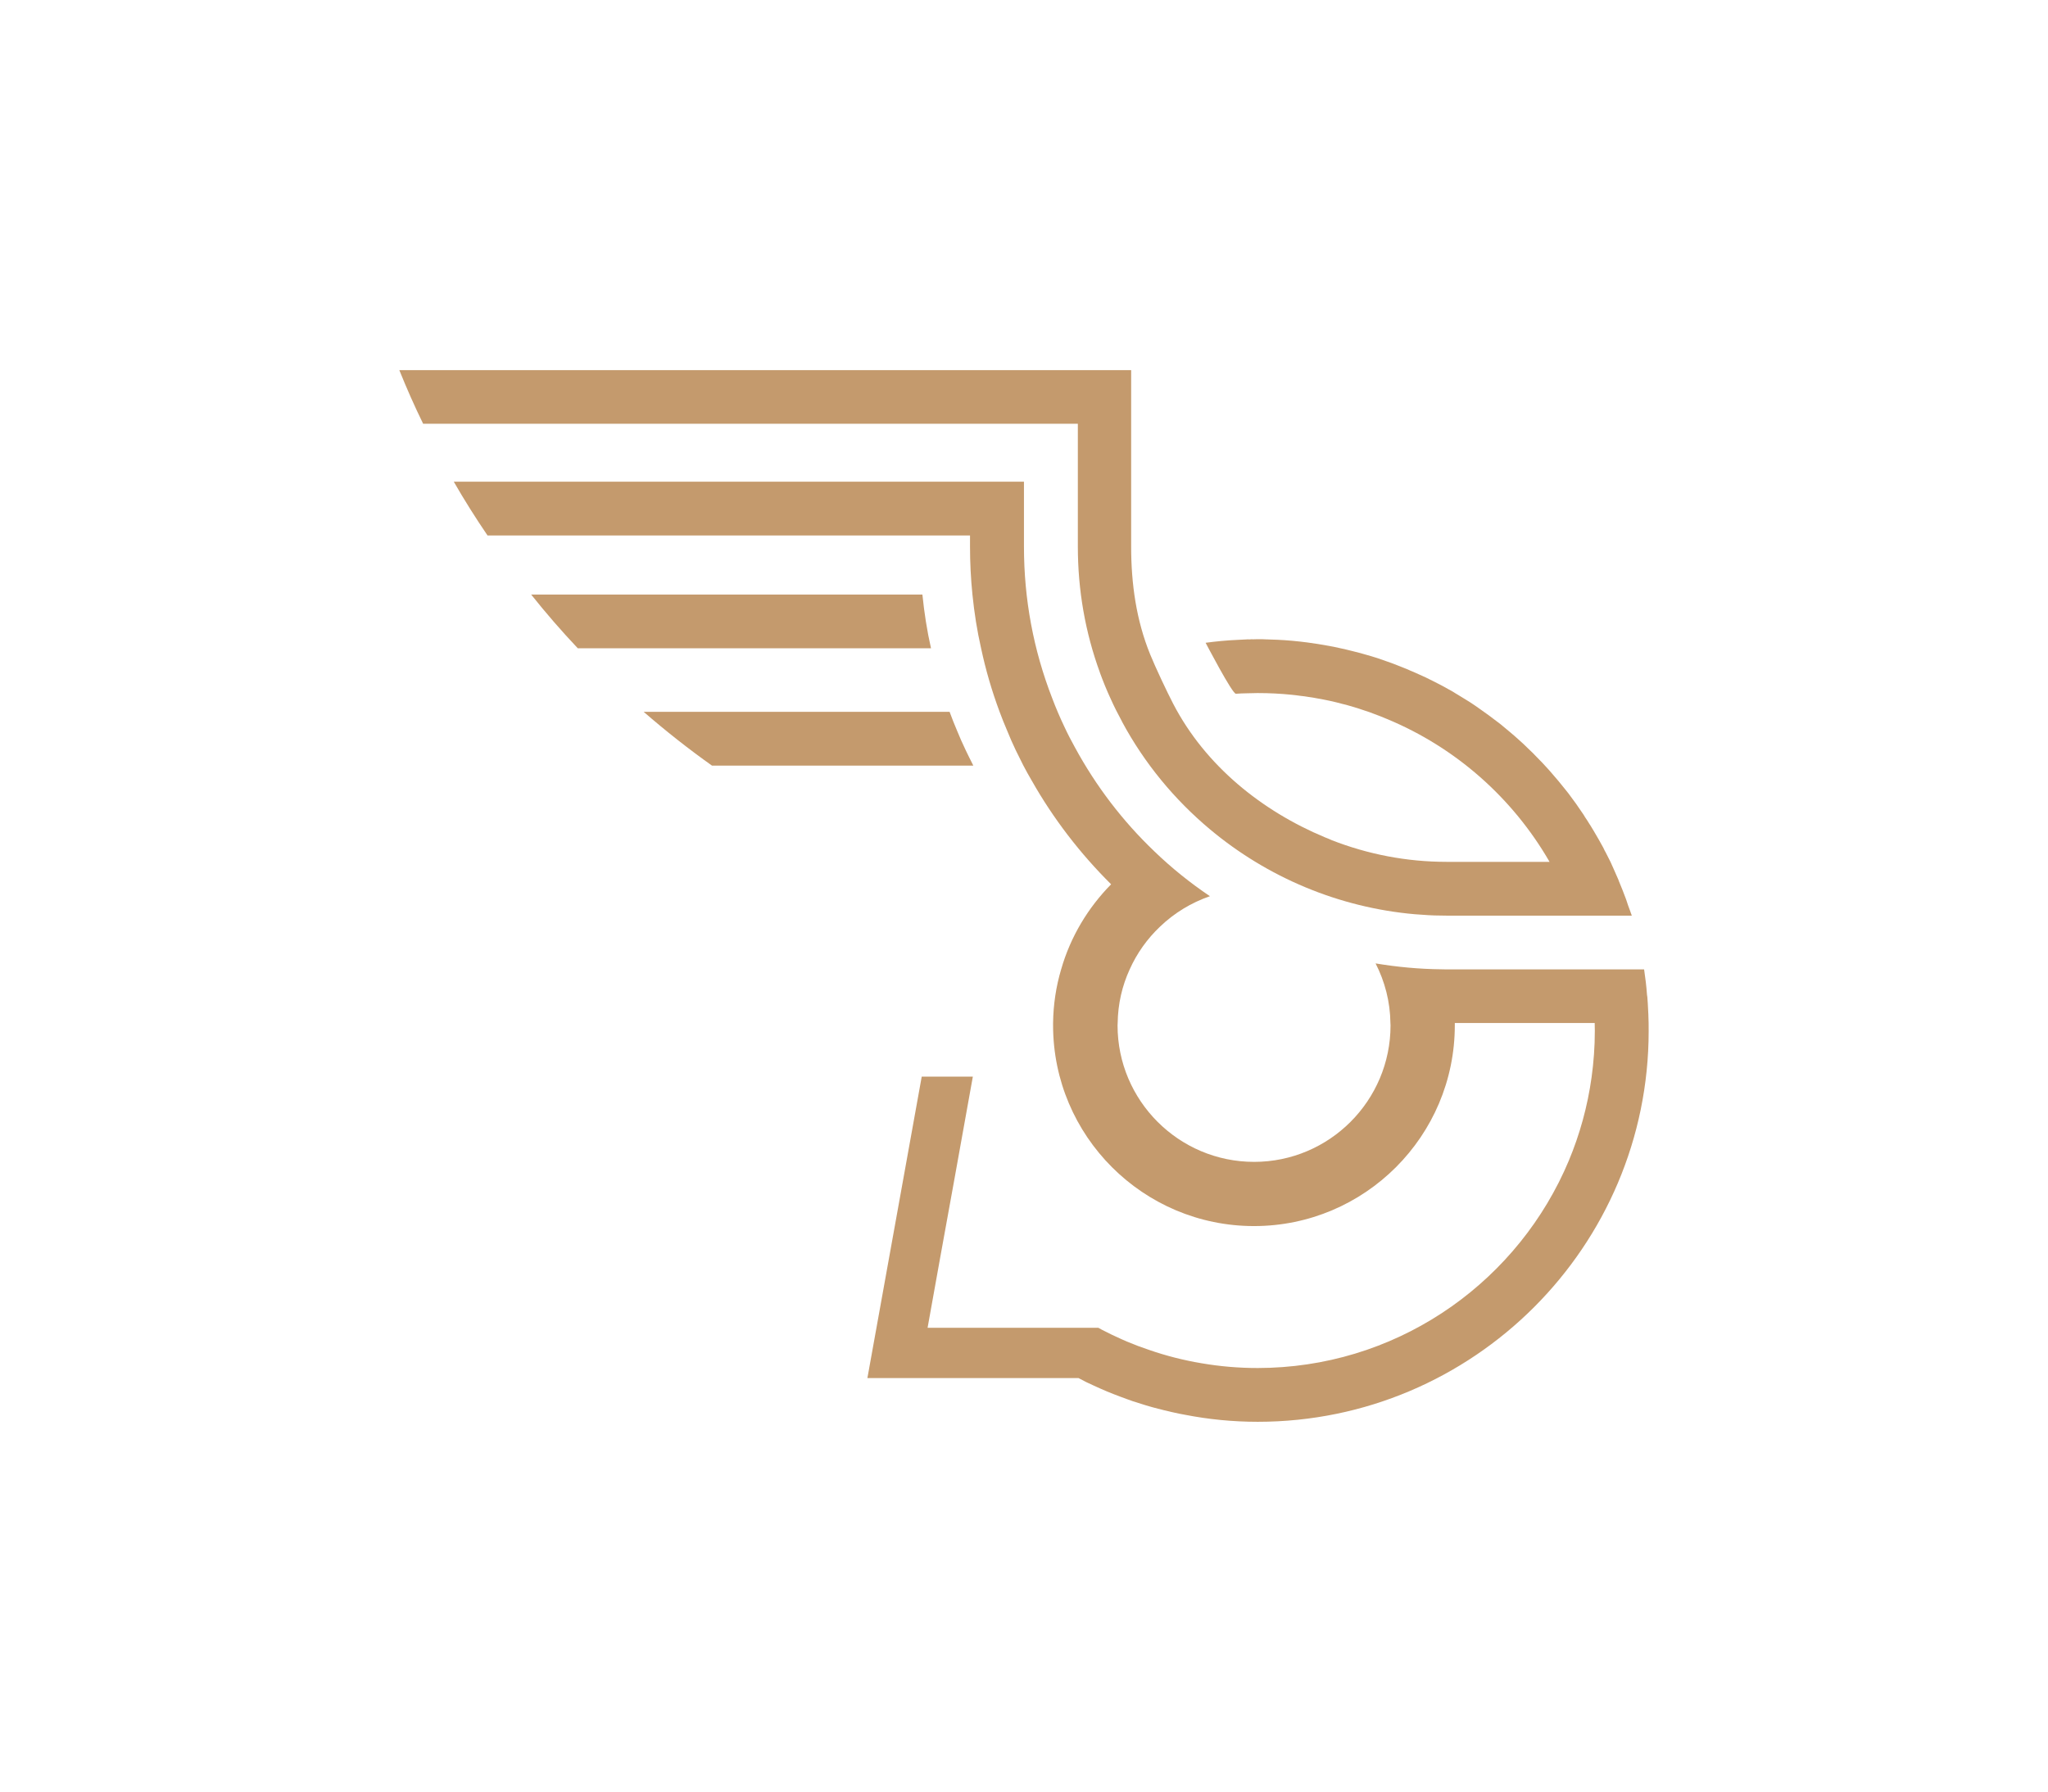 <?xml version="1.0" encoding="UTF-8"?><svg xmlns="http://www.w3.org/2000/svg" viewBox="0 0 1234.07 1080"><defs><style>.c{fill:#c49a6d;}</style></defs><g id="a"/><g id="b"><g><path class="c" d="M993.44,621.39c0,129.87-105.67,235.54-235.54,235.54-15.05,0-29.69-1.46-43.91-4.24-2.36-.42-4.79-.9-7.16-1.46-.83-.21-1.74-.35-2.64-.63-1.95-.42-3.96-.9-5.91-1.46h-.14c-5.28-1.32-10.33-2.92-15.47-4.59-2.64-.9-5.21-1.88-7.85-2.85-2.64-.97-5.21-2.01-7.78-3.06-2.64-1.11-5.28-2.29-7.85-3.47-3.2-1.39-6.25-2.92-9.29-4.59h-127.23l20.33-112.8,12.41-68.89h30.8l-11.02,61.32-8.75,48.28-7.5,41.78h102.89c1.53,.9,3.06,1.67,4.65,2.43,2.15,1.11,4.24,2.15,6.32,3.06,4.24,2.01,8.52,3.82,12.97,5.49,2.22,.83,4.38,1.6,6.67,2.36,10.19,3.54,20.82,6.25,31.7,8.06,10.95,1.88,22.21,2.85,33.72,2.85,2.43,0,4.93-.07,7.43-.14,81.1-2.99,150.2-53.63,180.03-124.82,6.6-15.82,11.3-32.68,13.73-50.3,1.25-9.08,1.95-18.39,1.95-27.88,0-1.53,0-2.92-.07-4.45v-.35h-84.3v1.39c0,66.74-54.26,121-121,121s-121.07-54.26-121.07-121v-1.39c.14-11.23,1.81-22.07,4.86-32.33,5.63-19.64,16.16-37.12,30.11-51.27-18.6-18.46-34.76-39.41-47.87-62.57-1.74-2.92-3.4-5.97-5-9.01-1.53-3.06-3.06-6.18-4.59-9.22-1.88-3.96-3.61-7.85-5.21-11.86-1.6-3.75-3.13-7.5-4.52-11.3-4.65-12.48-8.38-25.24-11.16-38.3-2.43-10.61-4.1-21.44-5.21-32.33-.97-9.56-1.46-19.22-1.46-28.85v-6.81H293.77c-7.16-10.54-14.01-21.37-20.33-32.4h343.57v39.21c0,31.56,5.7,62.16,17,91.24,2.22,5.91,4.72,11.72,7.43,17.41,1.95,4.24,4.1,8.27,6.25,12.2,12.76,23.53,28.92,44.6,47.8,62.64,10.4,10.05,21.65,19.08,33.58,27.12-11.3,3.89-21.58,10.19-30.04,18.32-7.71,7.29-13.94,16.03-18.32,25.8-4.52,9.84-7.09,20.82-7.23,32.33-.07,.49-.07,.9-.07,1.39,0,45.37,36.91,82.28,82.28,82.28s82.21-36.91,82.21-82.28c0-.49,0-.9-.07-1.39-.14-12.9-3.4-25.13-8.94-35.94,12.97,2.15,26.15,3.4,39.48,3.54,1.18,.07,2.29,.07,3.47,.07h118.85c.76,5.07,1.39,10.12,1.74,15.26,.07,.49,.14,.97,.21,1.39,.07,1.39,.21,2.71,.28,4.03,.14,2.22,.28,4.52,.35,6.81v.49c.07,1.39,.14,2.92,.14,4.38v.35c.02,1.48,.02,2.87,.02,4.4Z"/><path class="c" d="M560.99,390.74h-212.82c-9.84-10.42-19.24-21.26-28.11-32.4h235.75c1.11,10.95,2.78,21.77,5.19,32.4Z"/><path class="c" d="M586.49,461.44h-157.47c-14.24-10.1-27.97-20.96-41.15-32.4h184.34c1.39,3.8,2.87,7.55,4.47,11.3,1.6,3.98,3.36,7.9,5.23,11.81,1.27,2.71,2.64,5.4,3.98,8.06,.21,.44,.39,.83,.6,1.23Z"/><path class="c" d="M980.96,545.43c0-.14-.07-.21-.14-.42-.35-.97-.63-1.95-.97-2.92-1.46-3.89-2.92-7.71-4.52-11.44v-.14c-.76-1.74-1.53-3.47-2.29-5.21l-.83-1.88c-.63-1.25-1.11-2.64-1.74-3.89-.76-1.6-1.6-3.13-2.36-4.65-.35-.69-.69-1.46-1.11-2.08-.35-.63-.63-1.25-.9-1.88-1.88-3.4-3.75-6.81-5.77-10.12-.69-1.11-1.32-2.22-2.01-3.33-.14-.28-.35-.56-.56-.83-.83-1.39-1.67-2.71-2.64-4.1-.28-.49-.56-.97-.83-1.39-.07-.14-.21-.35-.28-.42-2.85-4.31-5.84-8.48-8.87-12.48-.63-.76-1.25-1.53-1.88-2.36-2.71-3.4-5.42-6.74-8.31-9.98-.63-.76-1.25-1.46-1.88-2.15-2.36-2.64-4.72-5.14-7.23-7.64-.83-.9-1.67-1.74-2.5-2.57-.35-.28-.63-.63-.97-.9-.07-.14-.14-.21-.21-.21-1.39-1.39-2.85-2.78-4.31-4.17-.69-.63-1.32-1.18-2.08-1.88-1.88-1.74-3.82-3.4-5.7-5-1.95-1.67-3.89-3.27-5.84-4.86-.69-.49-1.32-1.04-2.01-1.53-3.47-2.71-7.02-5.28-10.61-7.78-.83-.63-1.74-1.18-2.57-1.81-1.95-1.32-3.89-2.64-5.91-3.82-1.53-.97-3.06-1.88-4.65-2.85-1.04-.56-2.01-1.25-3.06-1.88-2.08-1.18-4.24-2.36-6.39-3.54-1.81-.97-3.61-1.88-5.42-2.78-.14-.07-.21-.14-.28-.14-2.64-1.39-5.35-2.64-8.04-3.82-1.81-.83-3.68-1.67-5.56-2.43-1.32-.63-2.64-1.18-3.96-1.67-1.32-.56-2.64-1.04-4.03-1.6-2.29-.9-4.52-1.74-6.81-2.5-1.67-.63-3.33-1.18-5-1.74,0,0-.14-.07-.21-.07-2.22-.69-4.45-1.39-6.74-2.01-1.11-.35-2.22-.63-3.4-.97-1.46-.42-2.85-.76-4.38-1.11-1.88-.49-3.75-.97-5.63-1.39h-.14c-1.88-.42-3.75-.83-5.7-1.25-.97-.21-2.01-.35-2.99-.56-4.31-.76-8.66-1.53-13.11-2.08-5.84-.76-11.79-1.32-17.83-1.6-1.95-.07-4.03-.14-5.97-.21-.07-.07-.14-.07-.28,0-1.88-.14-3.75-.14-5.7-.14-.83,0-1.67,0-2.57,.07-.83-.07-1.67,0-2.5,.07-.56-.07-1.11-.07-1.67,0-1.88,.14-3.75,.14-5.56,.28-6.46,.28-12.76,.9-19.08,1.74,0,0,16.09,30.87,18.25,30.73,2.15-.14,4.38-.28,6.53-.28,2.15-.07,4.24-.14,6.39-.14h.21c6.95,0,13.8,.35,20.54,1.04,1.74,.21,3.47,.35,5.14,.63,1.67,.14,3.4,.42,5.07,.69,1.67,.21,3.33,.49,5,.83,5.28,.9,10.4,2.01,15.47,3.4,1.39,.28,2.78,.69,4.17,1.11,3.2,.9,6.39,1.88,9.49,2.99,1.6,.49,3.13,1.04,4.72,1.67,2.78,1.04,5.63,2.08,8.31,3.27,41.36,17.14,75.77,47.59,97.96,86.1h-62.09c-24.08,0-47.45-4.59-69.1-13.04-1.32-.63-2.71-1.18-4.17-1.74-38.03-15.89-71.98-43.12-91.38-80.4-3.8-7.29-10.84-22.25-13.94-29.9-8.36-20.54-11.44-42.52-11.44-64.93v-106.36H240.62c4.38,10.88,9.15,21.72,14.36,32.33h394.5v74.04c0,26.21,4.45,51.69,13.32,75.96v.07c1.95,5.28,4.03,10.47,6.39,15.54,2.15,4.79,4.45,9.36,6.95,13.94v.07c13.52,25.13,31.63,46.96,52.94,64.8,34.55,28.92,77.56,47.17,123.57,51.2h.07c1.32,.14,2.71,.21,4.03,.28,5.07,.42,10.05,.56,15.12,.56h111.41c-.65-2.06-1.55-4.19-2.32-6.41Z"/></g></g></svg>